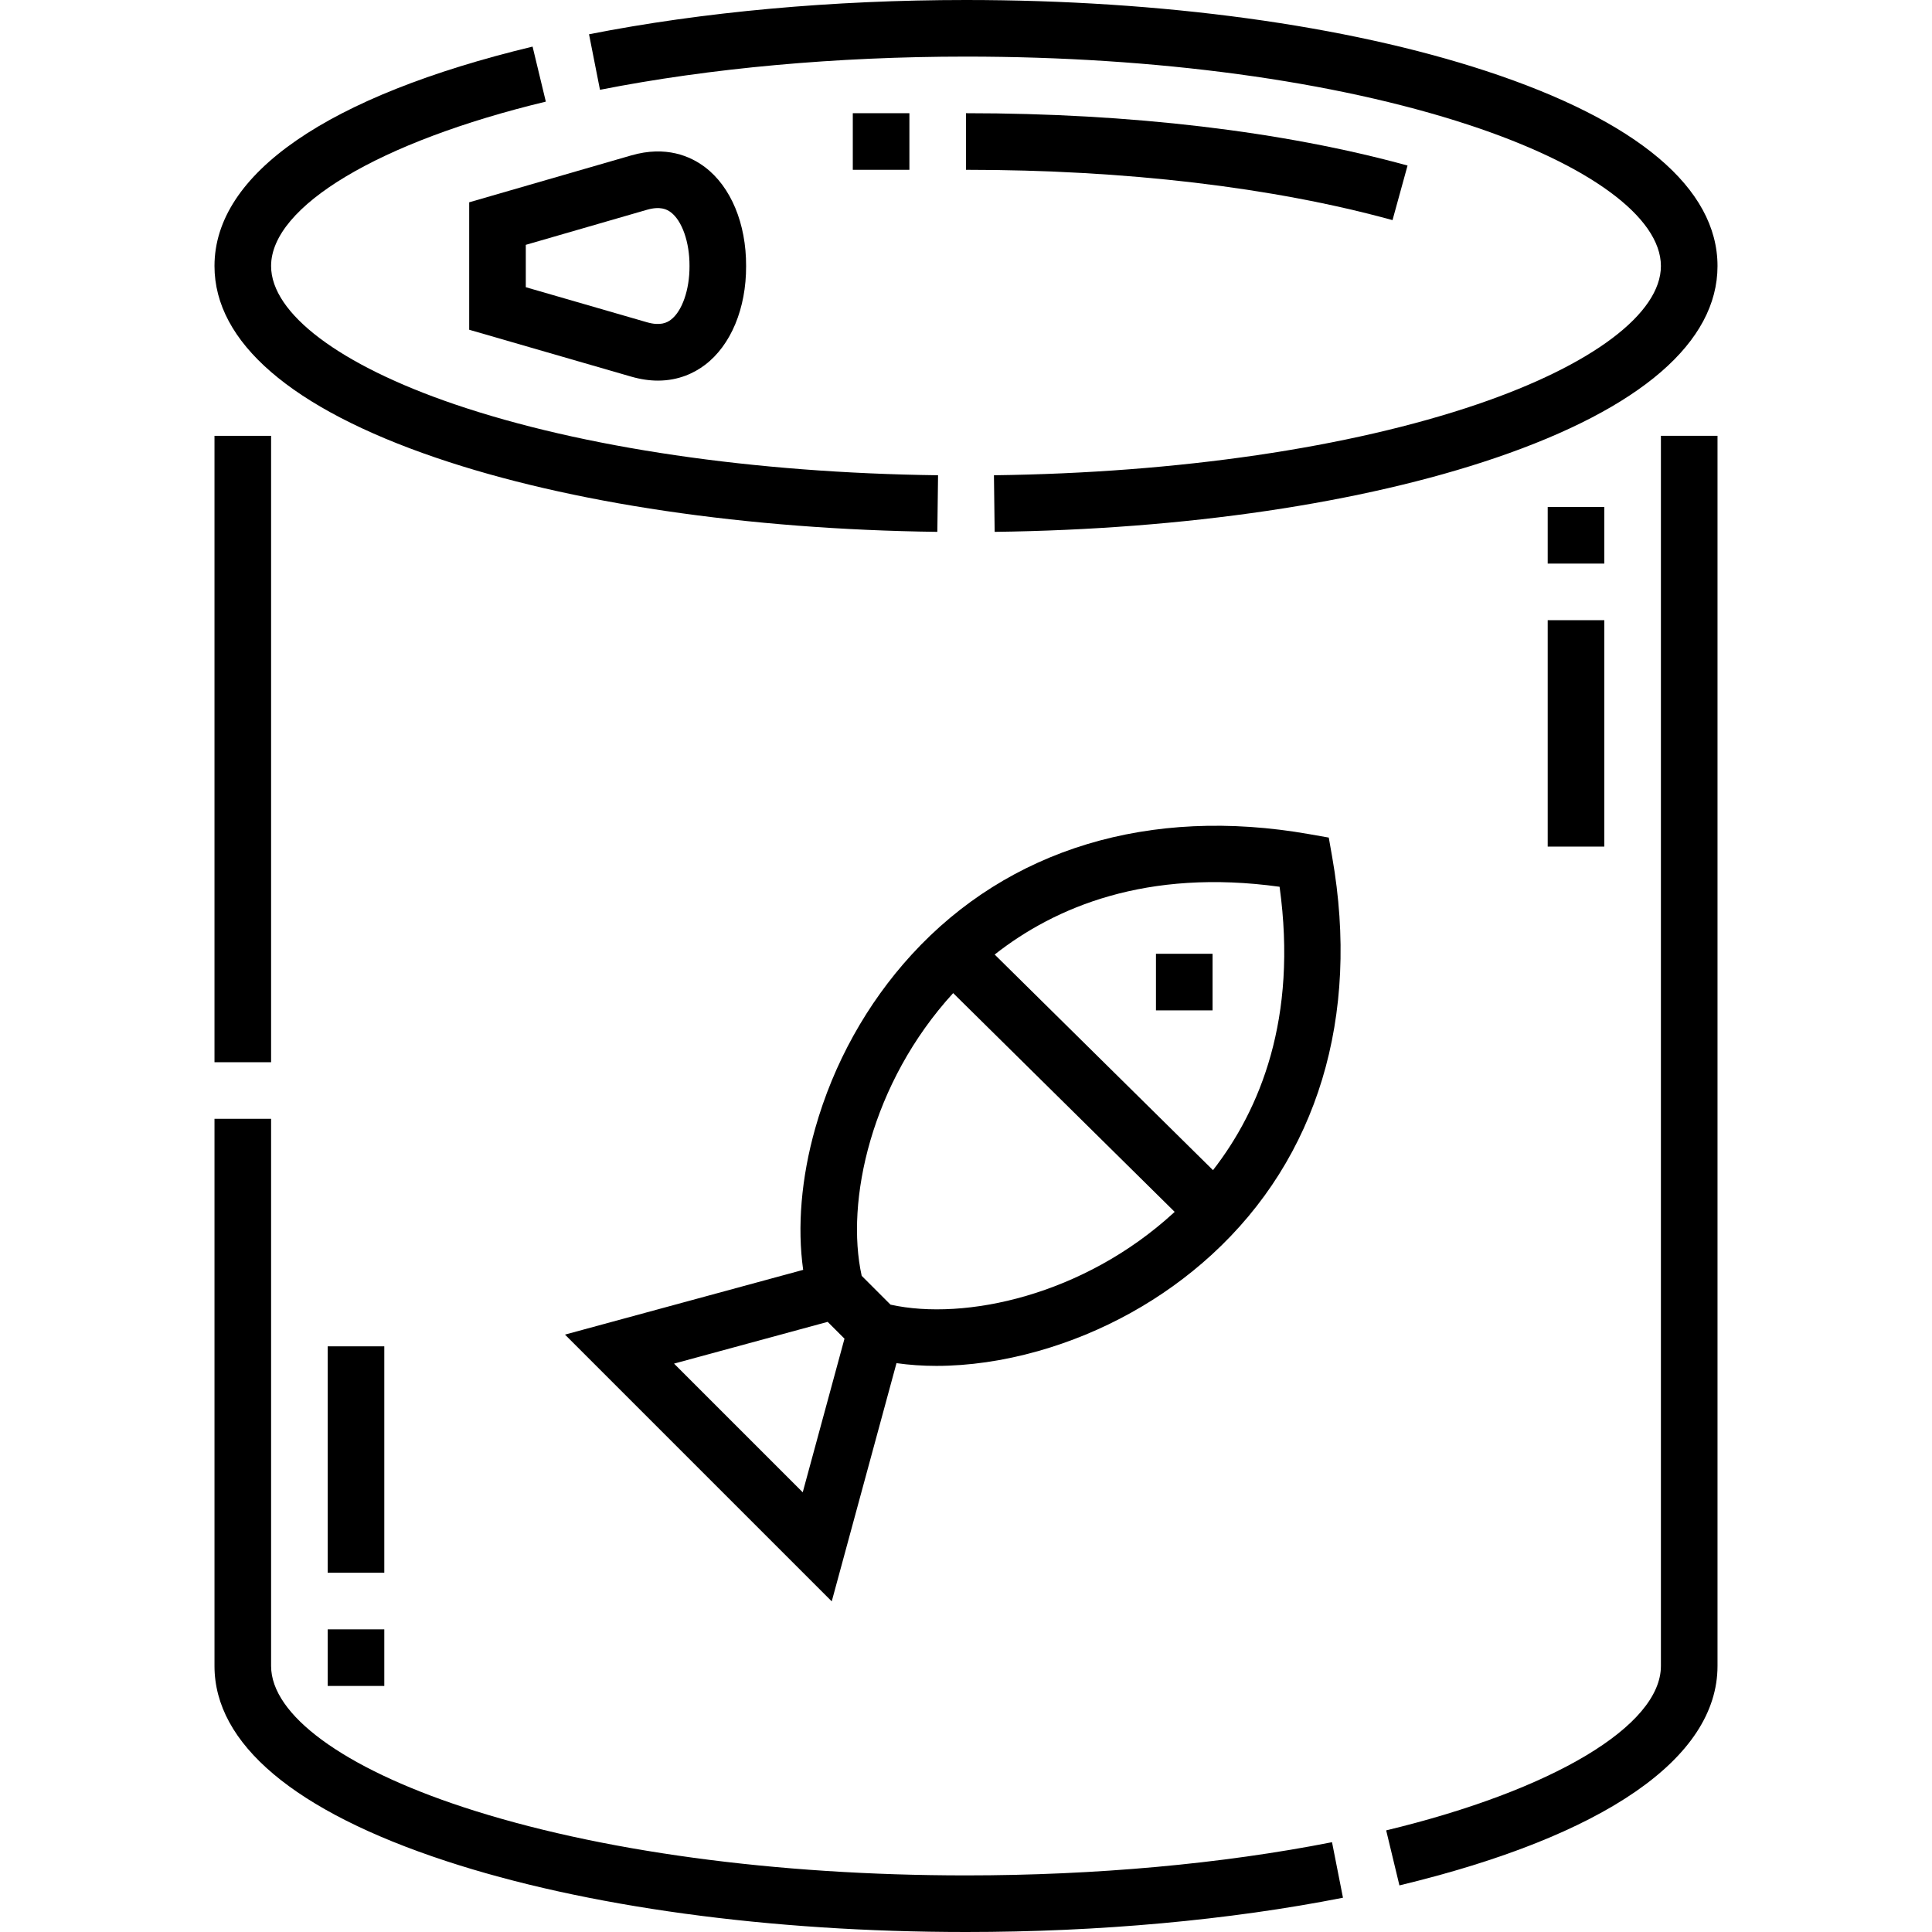 <svg id="Capa_1" enable-background="new 0 0 512 512" height="512" viewBox="0 0 512 512" width="512" xmlns="http://www.w3.org/2000/svg"><g><path d="m115.612 121.325c35.26 12.016 82.42 18.984 132.794 19.622l.189-14.999c-48.834-.618-94.343-7.302-128.145-18.821-30.436-10.373-48.608-24.065-48.608-36.627 0-15.821 28.578-32.922 72.807-43.568l-3.51-14.583c-54.36 13.084-84.297 33.736-84.297 58.151 0 20.147 20.322 37.722 58.77 50.825z"/><path d="m256 15c50.419 0 97.717 6.42 133.181 18.077 31.921 10.493 50.977 24.483 50.977 37.423 0 12.562-18.172 26.254-48.609 36.627-33.801 11.52-79.311 18.204-128.144 18.821l.189 14.999c50.374-.638 97.534-7.606 132.793-19.622 38.448-13.103 58.771-30.678 58.771-50.825 0-20.624-21.195-38.492-61.294-51.672-36.934-12.141-85.896-18.828-137.864-18.828-35.226 0-69.771 3.141-99.901 9.082l2.902 14.717c29.189-5.757 62.731-8.799 96.999-8.799z"/><path d="m440.158 441.5c0 15.82-28.578 32.921-72.807 43.568l3.51 14.583c54.359-13.084 84.297-33.736 84.297-58.151v-326h-15z"/><path d="m56.842 115.5h15v166.001h-15z"/><path d="m256 497c-50.419 0-97.717-6.42-133.181-18.077-31.921-10.493-50.977-24.483-50.977-37.423v-145h-15v145c0 20.624 21.195 38.492 61.294 51.672 36.934 12.141 85.896 18.828 137.864 18.828 35.233 0 69.778-3.141 99.901-9.082l-2.902-14.716c-29.183 5.756-62.725 8.798-96.999 8.798z"/><path d="m167.257 41.194-42.915 12.418v33.775l42.915 12.418c2.585.748 4.954 1.062 7.111 1.062 5.556 0 9.698-2.079 12.453-4.16 6.877-5.196 10.951-14.992 10.904-26.207.047-11.215-4.027-21.01-10.904-26.207-3.824-2.889-10.322-5.773-19.564-3.099zm15.469 29.344c.032 6.234-1.956 11.941-4.947 14.201-1.025.774-2.8 1.687-6.352.658l-32.085-9.284v-11.226l32.085-9.284c3.552-1.028 5.326-.117 6.352.658 2.991 2.26 4.979 7.966 4.947 14.201z"/><path d="m220.42 424.375 17.16-63.126c3.388.479 6.924.726 10.574.726 8.553 0 17.706-1.31 26.909-3.908 17.174-4.849 33.105-13.692 46.073-25.573 28.012-25.666 39.345-63.08 31.912-105.35l-.91-5.177-5.178-.911c-42.27-7.433-79.685 3.9-105.35 31.912-11.882 12.968-20.725 28.9-25.573 46.074-3.708 13.13-4.788 26.157-3.188 37.484l-63.12 17.159zm-7.688-28.901-34.104-34.103 40.713-11.067 4.457 4.457zm126.37-160.473c4.823 34.881-5.172 59.054-17.644 75.103l-57.859-57.142c16.046-12.617 40.328-22.824 75.503-17.961zm-86.504 28.18 58.702 57.974c-.099.091-.198.188-.297.278-23.863 21.865-55.284 28.662-75.007 24.312l-7.639-7.639c-4.344-19.701 2.435-51.071 24.241-74.925z"/><path d="m306.342 252.762h15v15h-15z"/><path d="m410.158 134.356h15v15h-15z"/><path d="m410.158 164.356h15v60h-15z"/><path d="m373.015 43.873c-32.966-9.076-73.429-13.873-117.015-13.873v15c42.26 0 81.346 4.611 113.032 13.335z"/><path d="m226 30h15v15h-15z"/><path d="m86.842 431.793h15v15h-15z"/><path d="m86.842 356.793h15v60h-15z"/></g></svg>